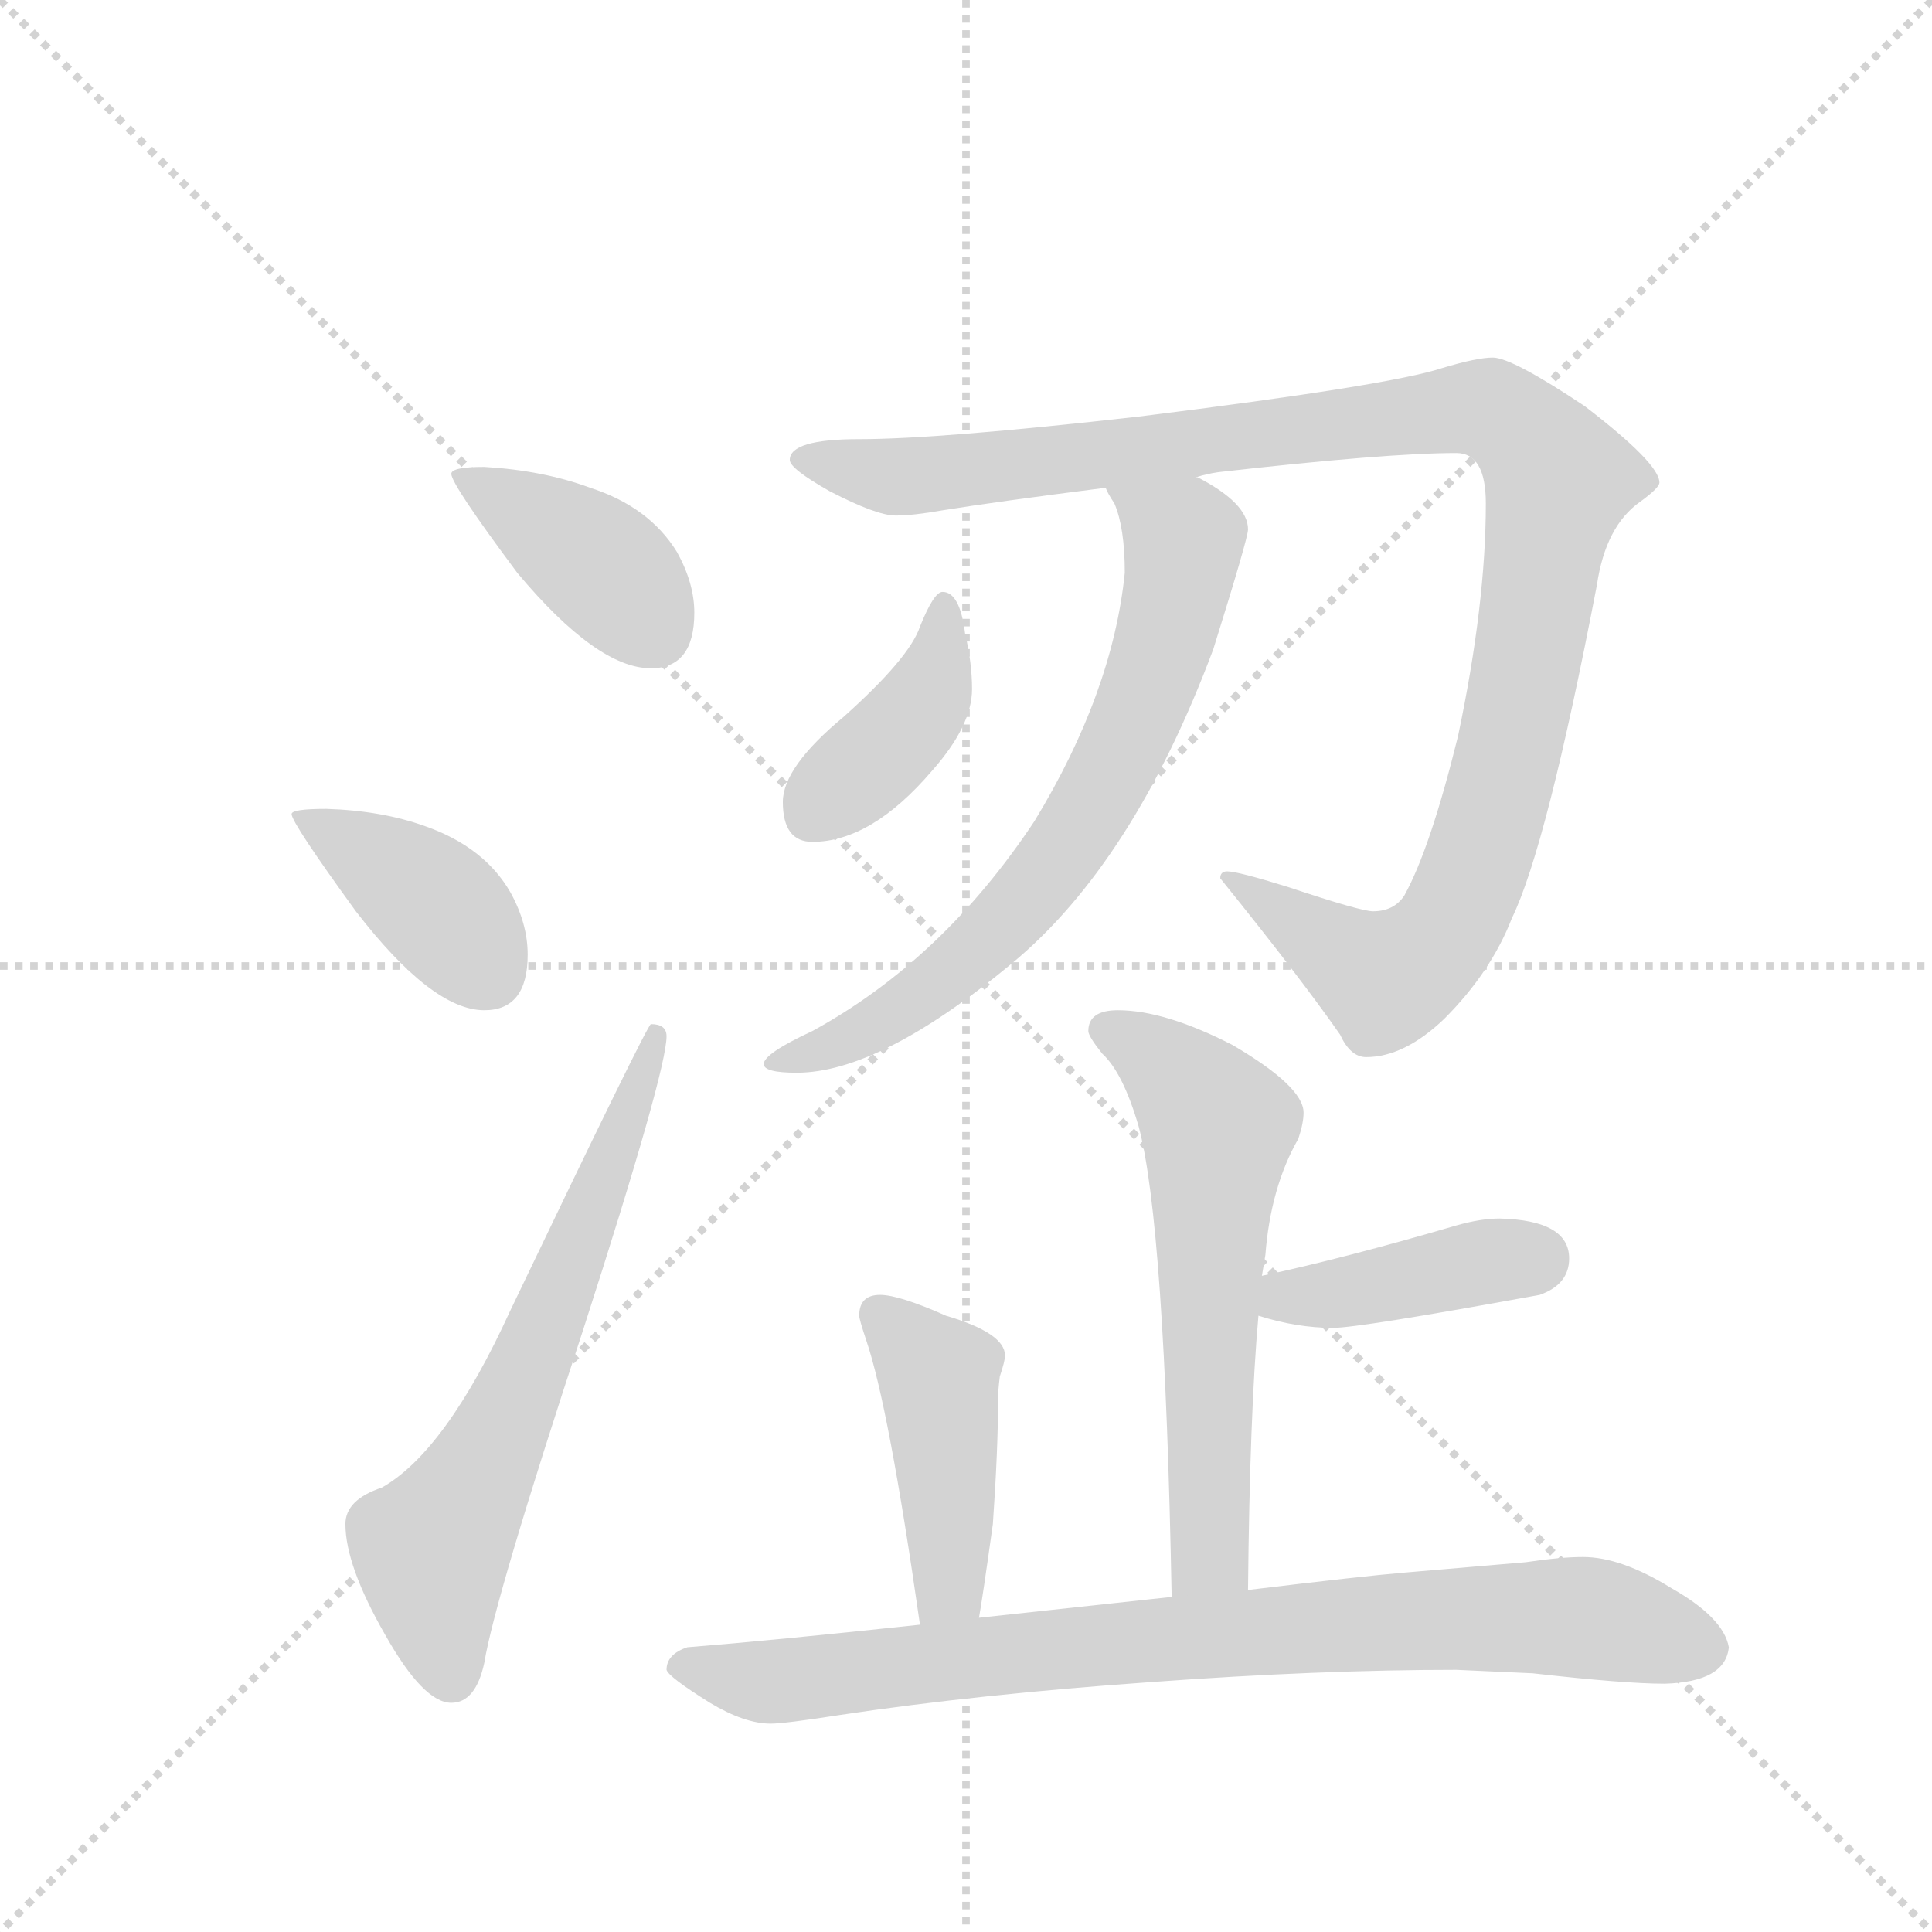 <svg version="1.1" viewBox="0 0 1024 1024" xmlns="http://www.w3.org/2000/svg">
  <g stroke="lightgray" stroke-dasharray="1,1" stroke-width="1" transform="scale(4, 4)">
    <line x1="0" y1="0" x2="256" y2="256"></line>
    <line x1="256" y1="0" x2="0" y2="256"></line>
    <line x1="128" y1="0" x2="128" y2="256"></line>
    <line x1="0" y1="128" x2="256" y2="128"></line>
  </g>
  <g transform="scale(0.92, -0.92) translate(60, -900)">
    <style type="text/css">
      
        @keyframes keyframes0 {
          from {
            stroke: blue;
            stroke-dashoffset: 401;
            stroke-width: 128;
          }
          57% {
            animation-timing-function: step-end;
            stroke: blue;
            stroke-dashoffset: 0;
            stroke-width: 128;
          }
          to {
            stroke: black;
            stroke-width: 1024;
          }
        }
        #make-me-a-hanzi-animation-0 {
          animation: keyframes0 0.576s both;
          animation-delay: 0s;
          animation-timing-function: linear;
        }
      
        @keyframes keyframes1 {
          from {
            stroke: blue;
            stroke-dashoffset: 400;
            stroke-width: 128;
          }
          57% {
            animation-timing-function: step-end;
            stroke: blue;
            stroke-dashoffset: 0;
            stroke-width: 128;
          }
          to {
            stroke: black;
            stroke-width: 1024;
          }
        }
        #make-me-a-hanzi-animation-1 {
          animation: keyframes1 0.576s both;
          animation-delay: 0.576s;
          animation-timing-function: linear;
        }
      
        @keyframes keyframes2 {
          from {
            stroke: blue;
            stroke-dashoffset: 657;
            stroke-width: 128;
          }
          68% {
            animation-timing-function: step-end;
            stroke: blue;
            stroke-dashoffset: 0;
            stroke-width: 128;
          }
          to {
            stroke: black;
            stroke-width: 1024;
          }
        }
        #make-me-a-hanzi-animation-2 {
          animation: keyframes2 0.785s both;
          animation-delay: 1.152s;
          animation-timing-function: linear;
        }
      
        @keyframes keyframes3 {
          from {
            stroke: blue;
            stroke-dashoffset: 1132;
            stroke-width: 128;
          }
          79% {
            animation-timing-function: step-end;
            stroke: blue;
            stroke-dashoffset: 0;
            stroke-width: 128;
          }
          to {
            stroke: black;
            stroke-width: 1024;
          }
        }
        #make-me-a-hanzi-animation-3 {
          animation: keyframes3 1.171s both;
          animation-delay: 1.937s;
          animation-timing-function: linear;
        }
      
        @keyframes keyframes4 {
          from {
            stroke: blue;
            stroke-dashoffset: 710;
            stroke-width: 128;
          }
          70% {
            animation-timing-function: step-end;
            stroke: blue;
            stroke-dashoffset: 0;
            stroke-width: 128;
          }
          to {
            stroke: black;
            stroke-width: 1024;
          }
        }
        #make-me-a-hanzi-animation-4 {
          animation: keyframes4 0.828s both;
          animation-delay: 3.108s;
          animation-timing-function: linear;
        }
      
        @keyframes keyframes5 {
          from {
            stroke: blue;
            stroke-dashoffset: 402;
            stroke-width: 128;
          }
          57% {
            animation-timing-function: step-end;
            stroke: blue;
            stroke-dashoffset: 0;
            stroke-width: 128;
          }
          to {
            stroke: black;
            stroke-width: 1024;
          }
        }
        #make-me-a-hanzi-animation-5 {
          animation: keyframes5 0.577s both;
          animation-delay: 3.936s;
          animation-timing-function: linear;
        }
      
        @keyframes keyframes6 {
          from {
            stroke: blue;
            stroke-dashoffset: 604;
            stroke-width: 128;
          }
          66% {
            animation-timing-function: step-end;
            stroke: blue;
            stroke-dashoffset: 0;
            stroke-width: 128;
          }
          to {
            stroke: black;
            stroke-width: 1024;
          }
        }
        #make-me-a-hanzi-animation-6 {
          animation: keyframes6 0.742s both;
          animation-delay: 4.513s;
          animation-timing-function: linear;
        }
      
        @keyframes keyframes7 {
          from {
            stroke: blue;
            stroke-dashoffset: 410;
            stroke-width: 128;
          }
          57% {
            animation-timing-function: step-end;
            stroke: blue;
            stroke-dashoffset: 0;
            stroke-width: 128;
          }
          to {
            stroke: black;
            stroke-width: 1024;
          }
        }
        #make-me-a-hanzi-animation-7 {
          animation: keyframes7 0.584s both;
          animation-delay: 5.254s;
          animation-timing-function: linear;
        }
      
        @keyframes keyframes8 {
          from {
            stroke: blue;
            stroke-dashoffset: 443;
            stroke-width: 128;
          }
          59% {
            animation-timing-function: step-end;
            stroke: blue;
            stroke-dashoffset: 0;
            stroke-width: 128;
          }
          to {
            stroke: black;
            stroke-width: 1024;
          }
        }
        #make-me-a-hanzi-animation-8 {
          animation: keyframes8 0.611s both;
          animation-delay: 5.838s;
          animation-timing-function: linear;
        }
      
        @keyframes keyframes9 {
          from {
            stroke: blue;
            stroke-dashoffset: 850;
            stroke-width: 128;
          }
          73% {
            animation-timing-function: step-end;
            stroke: blue;
            stroke-dashoffset: 0;
            stroke-width: 128;
          }
          to {
            stroke: black;
            stroke-width: 1024;
          }
        }
        #make-me-a-hanzi-animation-9 {
          animation: keyframes9 0.942s both;
          animation-delay: 6.448s;
          animation-timing-function: linear;
        }
      
    </style>
    
      <path d="M 219 631 Q 200 631 200 627 Q 200 621 238 570 Q 284 515 315 515 Q 340 515 340 547 Q 340 564 330 582 Q 314 608 280 619 Q 253 629 219 631 Z" fill="lightgray"></path>
    
      <path d="M 128 434 Q 108 434 108 431 Q 108 426 145 375 Q 189 318 219 318 Q 244 318 244 350 Q 244 368 234 386 Q 219 412 185 424 Q 160 433 128 434 Z" fill="lightgray"></path>
    
      <path d="M 315 310 Q 313 310 234 145 Q 197 64 160 43 Q 139 36 139 22 Q 139 -2 162 -42 Q 184 -81 200 -81 Q 214 -81 219 -58 Q 225 -21 276 134 Q 324 283 324 303 Q 324 310 315 310 Z" fill="lightgray"></path>
    
      <path d="M 800 694 Q 791 694 771 688 Q 741 678 596 660 Q 481 647 435 647 Q 395 647 395 635 Q 395 630 418 617 Q 445 603 456 603 Q 466 603 483 606 Q 514 611 577 619 L 629 625 Q 635 627 642 628 Q 739 639 779 639 Q 796 639 796 610 Q 796 552 780 476 Q 764 411 749 384 Q 743 375 731 375 Q 724 375 682 389 Q 653 398 647 398 Q 643 398 643 394 Q 689 337 712 304 Q 718 291 727 291 Q 749 291 772 313 Q 799 340 811 371 Q 831 412 860 563 Q 865 597 885 611 Q 896 619 896 622 Q 896 633 853 666 Q 811 694 800 694 Z" fill="lightgray"></path>
    
      <path d="M 577 619 Q 578 616 582 610 Q 588 596 588 570 Q 581 501 536 427 Q 483 347 408 306 Q 380 293 380 287 Q 380 282 399 282 Q 447 282 523 345 Q 593 403 639 526 Q 659 590 659 595 Q 659 610 630 625 L 629 625 C 603 639 564 646 577 619 Z" fill="lightgray"></path>
    
      <path d="M 483 559 Q 478 559 470 539 Q 464 521 426 487 Q 391 458 391 438 Q 391 415 408 415 Q 442 415 477 456 Q 500 482 500 503 Q 500 518 496 535 Q 493 559 483 559 Z" fill="lightgray"></path>
    
      <path d="M 584 318 Q 567 318 567 306 Q 567 303 575 293 Q 587 282 596 251 Q 611 195 615 -20 C 616 -50 659 -46 659 -16 Q 660 86 665 142 L 667 165 L 669 177 Q 672 216 688 244 Q 691 253 691 259 Q 691 274 650 298 Q 611 318 584 318 Z" fill="lightgray"></path>
    
      <path d="M 665 142 Q 687 135 708 135 Q 723 135 827 154 Q 844 160 844 175 Q 844 197 804 198 Q 793 198 779 194 Q 714 175 667 165 C 638 159 636 151 665 142 Z" fill="lightgray"></path>
    
      <path d="M 504 -32 Q 506 -21 512 22 Q 515 65 515 94 Q 515 99 516 107 Q 519 116 519 119 Q 519 132 485 142 Q 458 154 447 154 Q 435 154 435 142 Q 435 140 439 128 Q 452 90 470 -36 C 474 -66 499 -62 504 -32 Z" fill="lightgray"></path>
    
      <path d="M 615 -20 Q 569 -25 504 -32 L 470 -36 Q 386 -45 336 -49 Q 324 -53 324 -62 Q 325 -66 349 -81 Q 369 -93 384 -93 Q 392 -93 424 -88 Q 504 -76 604 -69 Q 700 -62 779 -62 L 823 -64 Q 876 -70 899 -70 Q 934 -69 936 -49 Q 933 -32 903 -15 Q 874 3 852 3 Q 839 3 819 0 L 749 -6 Q 725 -8 659 -16 L 615 -20 Z" fill="lightgray"></path>
    
    
      <clipPath id="make-me-a-hanzi-clip-0">
        <path d="M 219 631 Q 200 631 200 627 Q 200 621 238 570 Q 284 515 315 515 Q 340 515 340 547 Q 340 564 330 582 Q 314 608 280 619 Q 253 629 219 631 Z"></path>
      </clipPath>
      <path clip-path="url(#make-me-a-hanzi-clip-0)" d="M 204 626 L 275 583 L 317 537" fill="none" id="make-me-a-hanzi-animation-0" stroke-dasharray="273 546" stroke-linecap="round"></path>
    
      <clipPath id="make-me-a-hanzi-clip-1">
        <path d="M 128 434 Q 108 434 108 431 Q 108 426 145 375 Q 189 318 219 318 Q 244 318 244 350 Q 244 368 234 386 Q 219 412 185 424 Q 160 433 128 434 Z"></path>
      </clipPath>
      <path clip-path="url(#make-me-a-hanzi-clip-1)" d="M 111 430 L 188 382 L 221 340" fill="none" id="make-me-a-hanzi-animation-1" stroke-dasharray="272 544" stroke-linecap="round"></path>
    
      <clipPath id="make-me-a-hanzi-clip-2">
        <path d="M 315 310 Q 313 310 234 145 Q 197 64 160 43 Q 139 36 139 22 Q 139 -2 162 -42 Q 184 -81 200 -81 Q 214 -81 219 -58 Q 225 -21 276 134 Q 324 283 324 303 Q 324 310 315 310 Z"></path>
      </clipPath>
      <path clip-path="url(#make-me-a-hanzi-clip-2)" d="M 200 -66 L 189 7 L 234 87 L 319 306" fill="none" id="make-me-a-hanzi-animation-2" stroke-dasharray="529 1058" stroke-linecap="round"></path>
    
      <clipPath id="make-me-a-hanzi-clip-3">
        <path d="M 800 694 Q 791 694 771 688 Q 741 678 596 660 Q 481 647 435 647 Q 395 647 395 635 Q 395 630 418 617 Q 445 603 456 603 Q 466 603 483 606 Q 514 611 577 619 L 629 625 Q 635 627 642 628 Q 739 639 779 639 Q 796 639 796 610 Q 796 552 780 476 Q 764 411 749 384 Q 743 375 731 375 Q 724 375 682 389 Q 653 398 647 398 Q 643 398 643 394 Q 689 337 712 304 Q 718 291 727 291 Q 749 291 772 313 Q 799 340 811 371 Q 831 412 860 563 Q 865 597 885 611 Q 896 619 896 622 Q 896 633 853 666 Q 811 694 800 694 Z"></path>
      </clipPath>
      <path clip-path="url(#make-me-a-hanzi-clip-3)" d="M 402 635 L 473 626 L 786 665 L 801 663 L 825 644 L 837 627 L 827 558 L 801 433 L 776 368 L 761 350 L 738 336 L 649 392" fill="none" id="make-me-a-hanzi-animation-3" stroke-dasharray="1004 2008" stroke-linecap="round"></path>
    
      <clipPath id="make-me-a-hanzi-clip-4">
        <path d="M 577 619 Q 578 616 582 610 Q 588 596 588 570 Q 581 501 536 427 Q 483 347 408 306 Q 380 293 380 287 Q 380 282 399 282 Q 447 282 523 345 Q 593 403 639 526 Q 659 590 659 595 Q 659 610 630 625 L 629 625 C 603 639 564 646 577 619 Z"></path>
      </clipPath>
      <path clip-path="url(#make-me-a-hanzi-clip-4)" d="M 584 617 L 622 589 L 620 567 L 592 480 L 556 414 L 488 340 L 414 295 L 384 288" fill="none" id="make-me-a-hanzi-animation-4" stroke-dasharray="582 1164" stroke-linecap="round"></path>
    
      <clipPath id="make-me-a-hanzi-clip-5">
        <path d="M 483 559 Q 478 559 470 539 Q 464 521 426 487 Q 391 458 391 438 Q 391 415 408 415 Q 442 415 477 456 Q 500 482 500 503 Q 500 518 496 535 Q 493 559 483 559 Z"></path>
      </clipPath>
      <path clip-path="url(#make-me-a-hanzi-clip-5)" d="M 484 552 L 472 496 L 409 433" fill="none" id="make-me-a-hanzi-animation-5" stroke-dasharray="274 548" stroke-linecap="round"></path>
    
      <clipPath id="make-me-a-hanzi-clip-6">
        <path d="M 584 318 Q 567 318 567 306 Q 567 303 575 293 Q 587 282 596 251 Q 611 195 615 -20 C 616 -50 659 -46 659 -16 Q 660 86 665 142 L 667 165 L 669 177 Q 672 216 688 244 Q 691 253 691 259 Q 691 274 650 298 Q 611 318 584 318 Z"></path>
      </clipPath>
      <path clip-path="url(#make-me-a-hanzi-clip-6)" d="M 580 305 L 617 281 L 641 248 L 637 14 L 635 2 L 621 -7" fill="none" id="make-me-a-hanzi-animation-6" stroke-dasharray="476 952" stroke-linecap="round"></path>
    
      <clipPath id="make-me-a-hanzi-clip-7">
        <path d="M 665 142 Q 687 135 708 135 Q 723 135 827 154 Q 844 160 844 175 Q 844 197 804 198 Q 793 198 779 194 Q 714 175 667 165 C 638 159 636 151 665 142 Z"></path>
      </clipPath>
      <path clip-path="url(#make-me-a-hanzi-clip-7)" d="M 674 147 L 681 153 L 824 175" fill="none" id="make-me-a-hanzi-animation-7" stroke-dasharray="282 564" stroke-linecap="round"></path>
    
      <clipPath id="make-me-a-hanzi-clip-8">
        <path d="M 504 -32 Q 506 -21 512 22 Q 515 65 515 94 Q 515 99 516 107 Q 519 116 519 119 Q 519 132 485 142 Q 458 154 447 154 Q 435 154 435 142 Q 435 140 439 128 Q 452 90 470 -36 C 474 -66 499 -62 504 -32 Z"></path>
      </clipPath>
      <path clip-path="url(#make-me-a-hanzi-clip-8)" d="M 446 144 L 481 107 L 487 -2 L 498 -27" fill="none" id="make-me-a-hanzi-animation-8" stroke-dasharray="315 630" stroke-linecap="round"></path>
    
      <clipPath id="make-me-a-hanzi-clip-9">
        <path d="M 615 -20 Q 569 -25 504 -32 L 470 -36 Q 386 -45 336 -49 Q 324 -53 324 -62 Q 325 -66 349 -81 Q 369 -93 384 -93 Q 392 -93 424 -88 Q 504 -76 604 -69 Q 700 -62 779 -62 L 823 -64 Q 876 -70 899 -70 Q 934 -69 936 -49 Q 933 -32 903 -15 Q 874 3 852 3 Q 839 3 819 0 L 749 -6 Q 725 -8 659 -16 L 615 -20 Z"></path>
      </clipPath>
      <path clip-path="url(#make-me-a-hanzi-clip-9)" d="M 332 -61 L 382 -69 L 550 -49 L 830 -31 L 861 -33 L 921 -49" fill="none" id="make-me-a-hanzi-animation-9" stroke-dasharray="722 1444" stroke-linecap="round"></path>
    
  </g>
</svg>